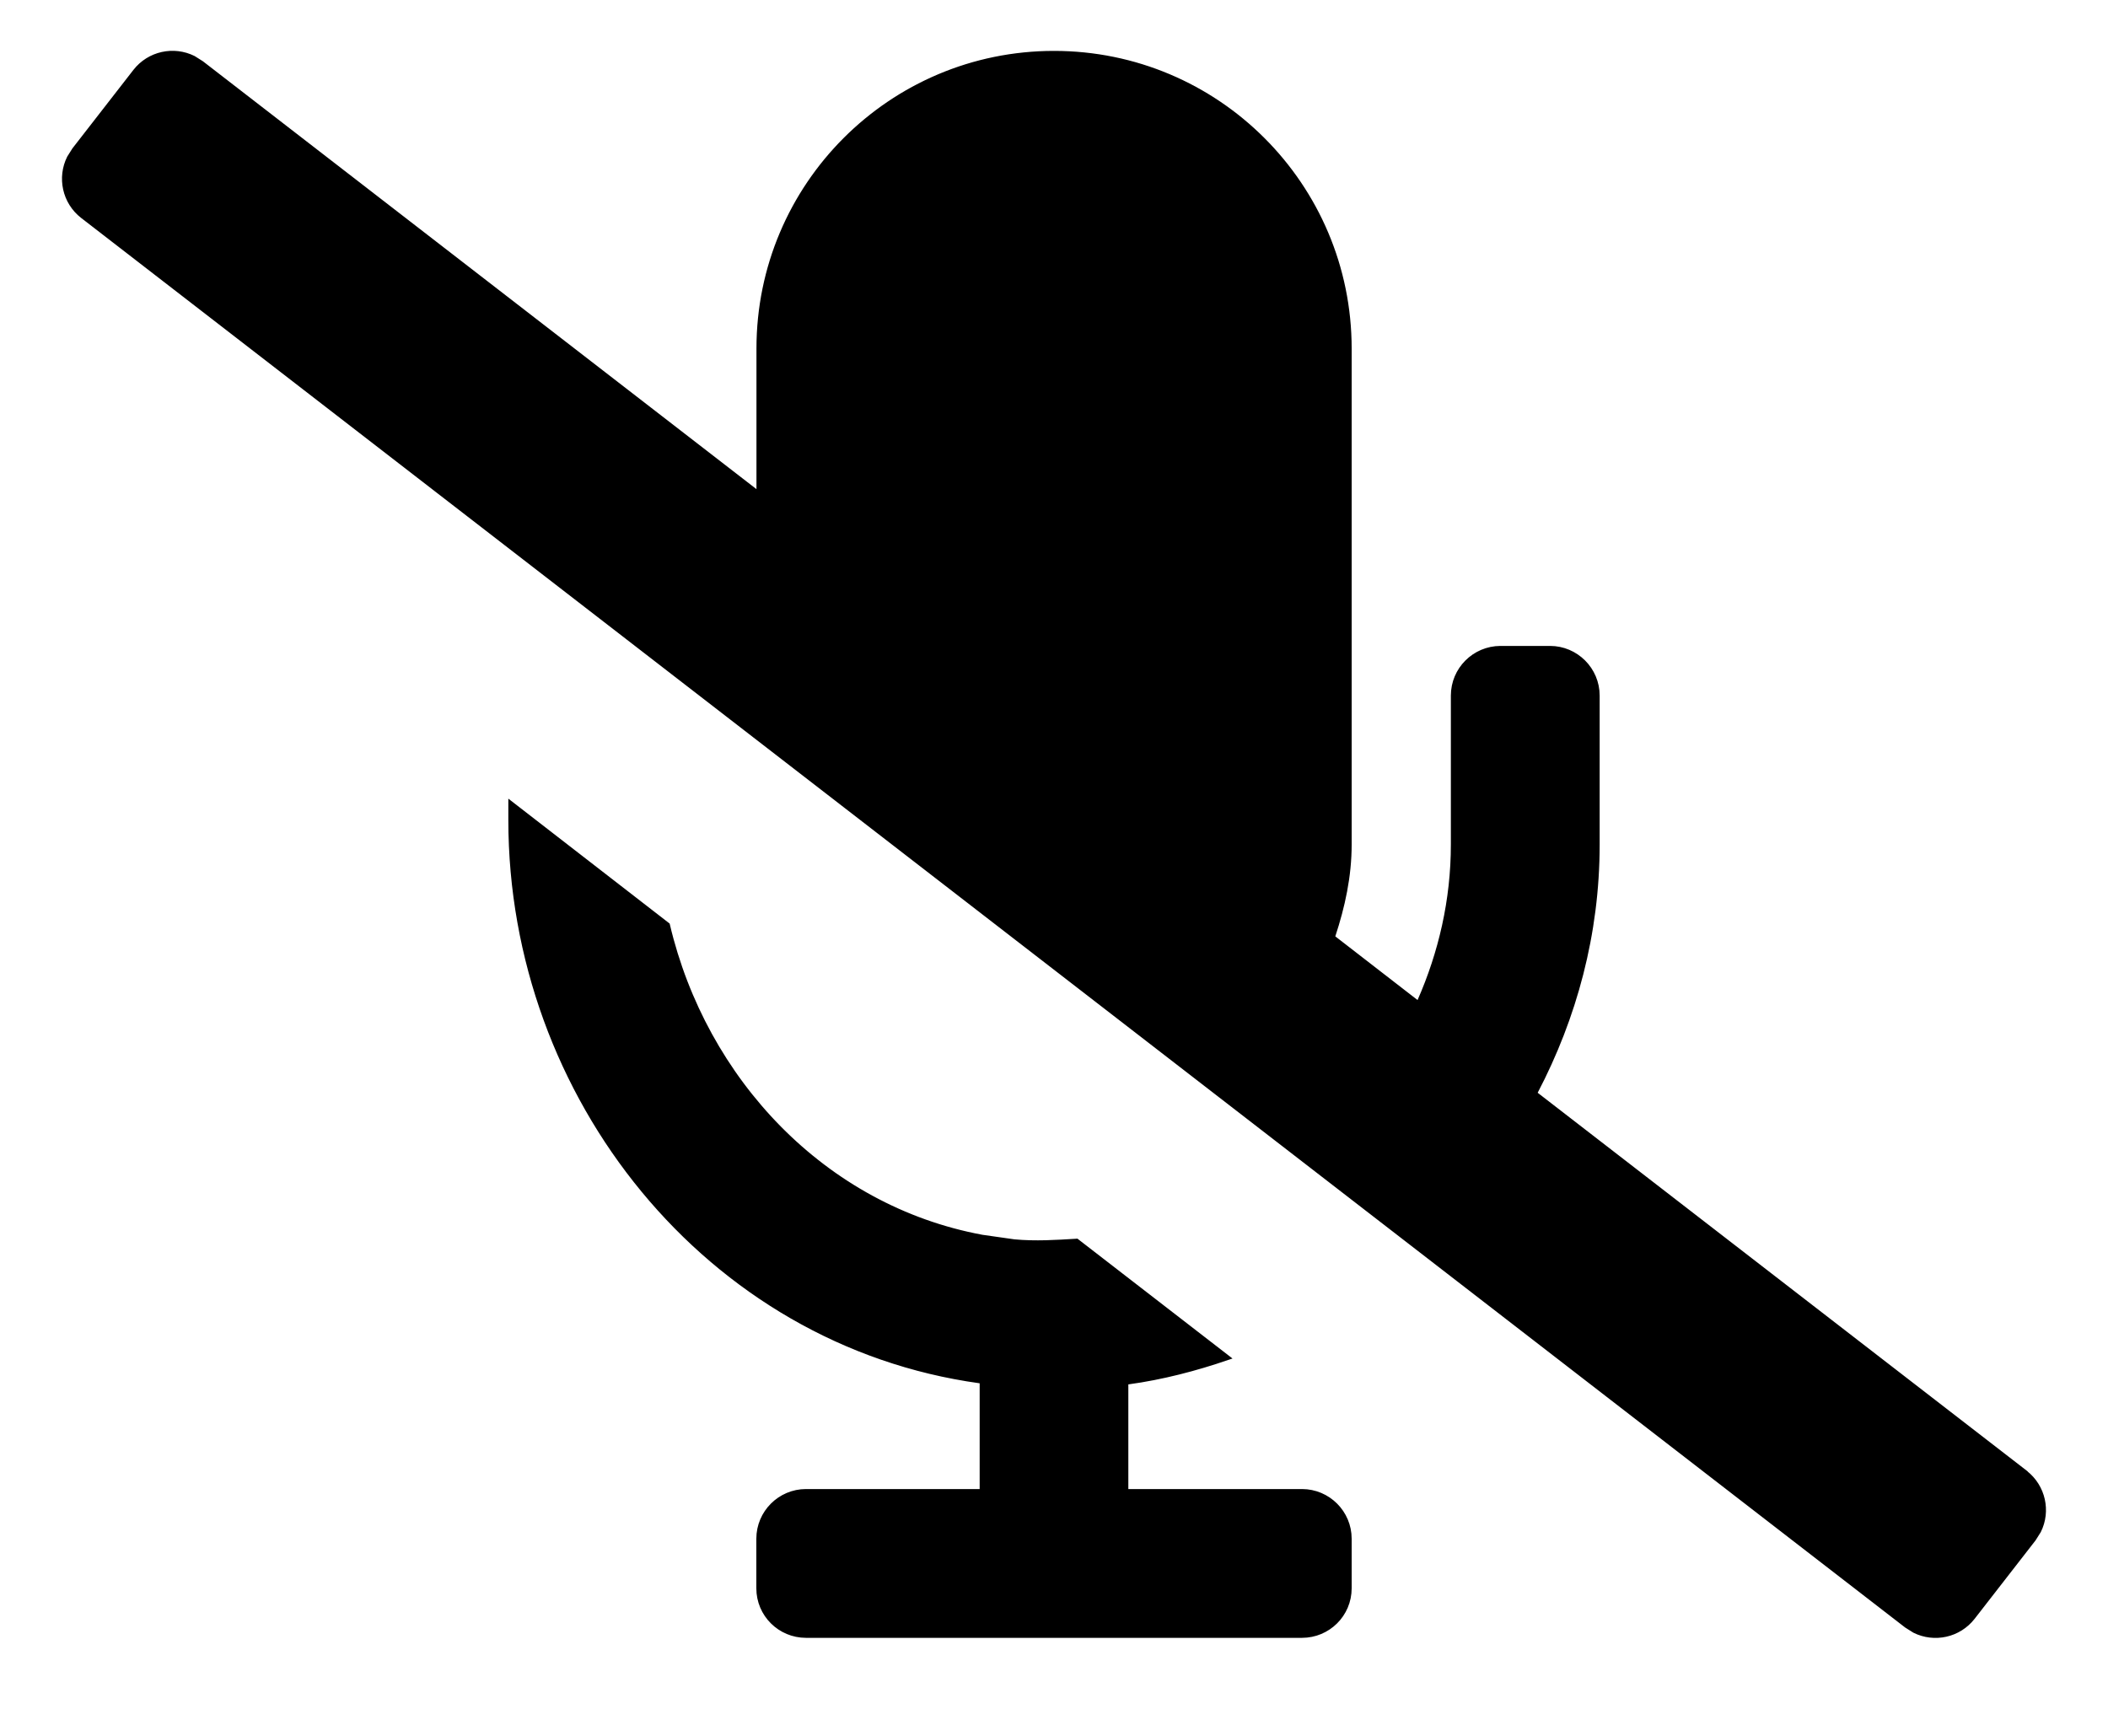 <svg width="17" height="14" viewBox="0 0 17 14" fill="none" xmlns="http://www.w3.org/2000/svg">
<path d="M8.5 0.43C9.815 0.43 10.881 1.496 10.881 2.811V6.811C10.881 7.069 10.827 7.312 10.75 7.546L10.745 7.56L10.756 7.567L11.42 8.081L11.44 8.096L11.45 8.073C11.62 7.686 11.72 7.261 11.72 6.811V5.61C11.72 5.4 11.89 5.23 12.1 5.229H12.5C12.71 5.229 12.881 5.4 12.881 5.61V6.811C12.881 7.532 12.696 8.207 12.383 8.805L12.376 8.819L12.389 8.829L16.333 11.877V11.878C16.478 11.991 16.52 12.188 16.441 12.347L16.4 12.412L15.909 13.044C15.796 13.189 15.599 13.23 15.44 13.151L15.375 13.11L0.666 1.742C0.521 1.629 0.48 1.432 0.559 1.273L0.6 1.208L1.091 0.576C1.204 0.431 1.401 0.39 1.56 0.469L1.625 0.51L6.088 3.96L6.12 3.984V2.811C6.12 1.496 7.185 0.43 8.5 0.43ZM7.92 11.14L7.902 11.137C5.712 10.835 4.119 8.846 4.119 6.614V6.481L5.383 7.46C5.678 8.711 6.643 9.741 7.919 9.978L8.179 10.015C8.351 10.031 8.518 10.02 8.683 10.01L9.899 10.95C9.641 11.038 9.375 11.108 9.098 11.146L9.08 11.148V12.029H10.5C10.71 12.029 10.881 12.2 10.881 12.41V12.81C10.881 13.021 10.71 13.19 10.5 13.19H6.5C6.29 13.19 6.119 13.021 6.119 12.81V12.41C6.119 12.2 6.29 12.029 6.5 12.029H7.92V11.14Z" fill="black" stroke="black" stroke-width="0.039"/>
</svg>
